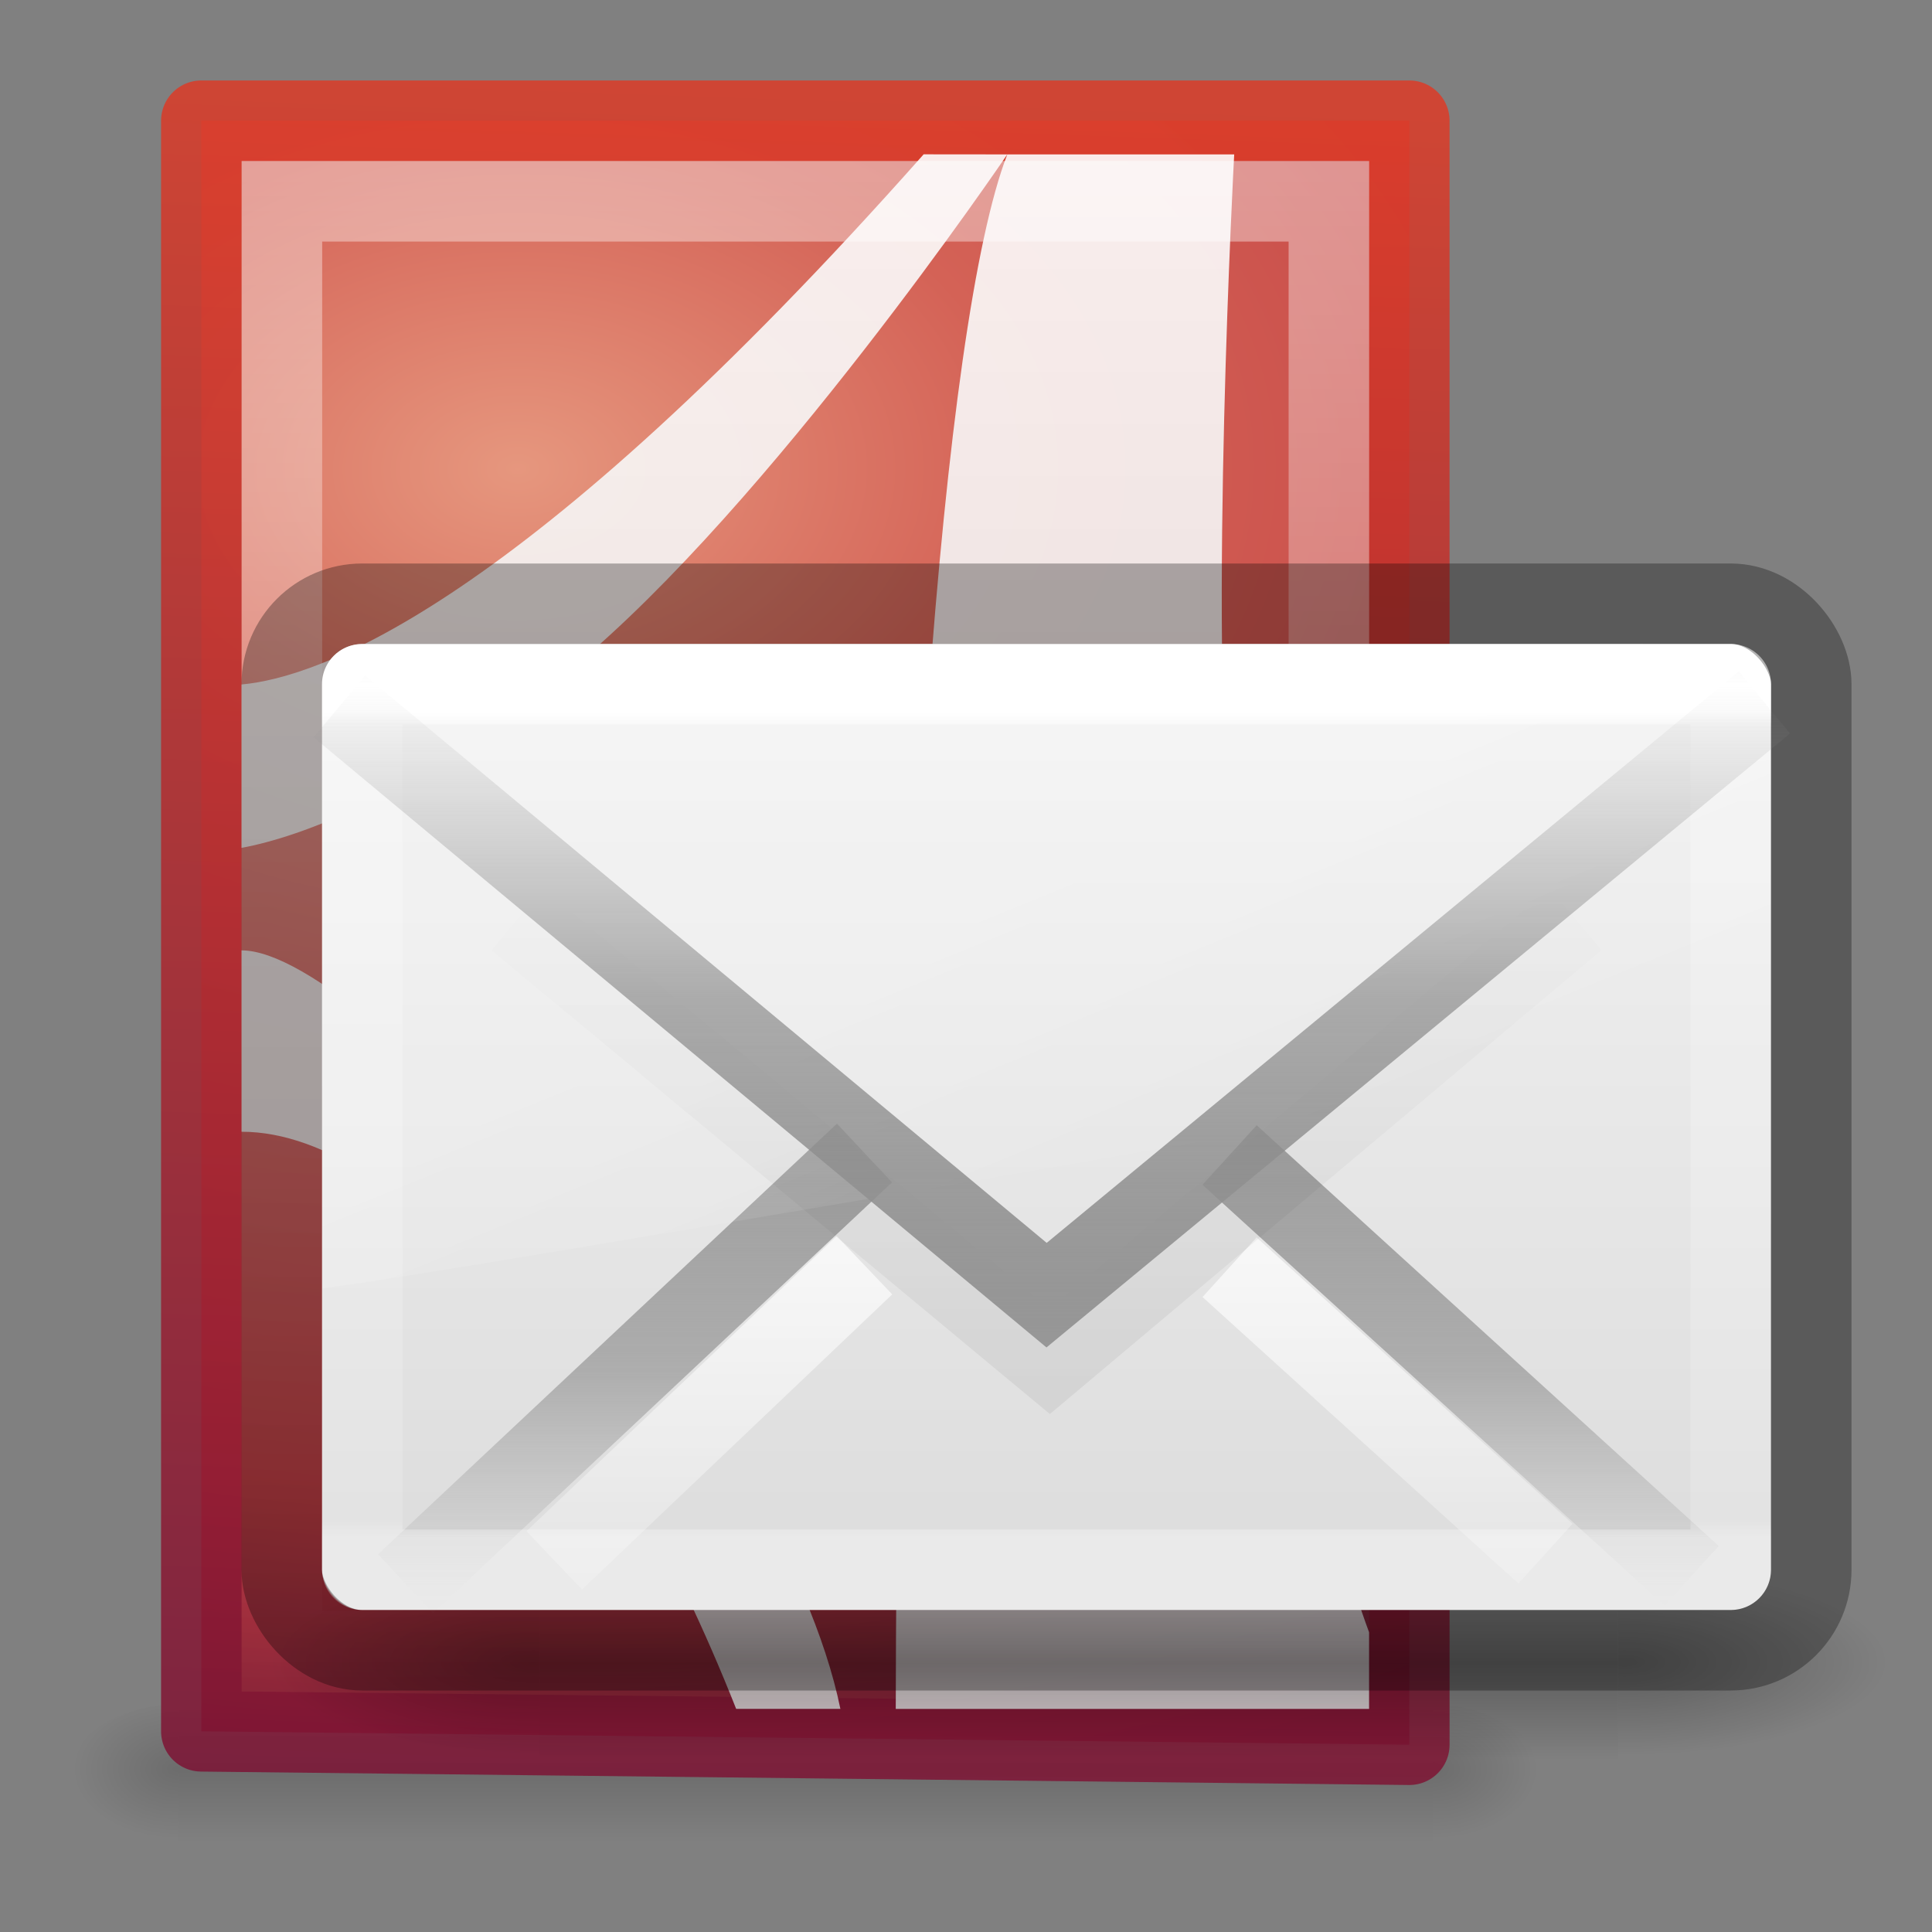 <svg height="24" width="24" xmlns="http://www.w3.org/2000/svg" xmlns:xlink="http://www.w3.org/1999/xlink"><rect width="100%" height="100%" fill="#808080" stroke="none"/><linearGradient id="a"><stop offset="0" stop-opacity="0"/><stop offset=".5"/><stop offset="1" stop-opacity="0"/></linearGradient><linearGradient id="b" gradientTransform="matrix(2.774 0 0 1.97 -1892.179 -872.885)" gradientUnits="userSpaceOnUse" x1="302.857" x2="302.857" xlink:href="#a" y1="366.648" y2="609.505"/><radialGradient id="c" cx="605.714" cy="486.648" gradientTransform="matrix(2.774 0 0 1.97 -1891.633 -872.885)" gradientUnits="userSpaceOnUse" r="117.143" xlink:href="#d"/><linearGradient id="d"><stop offset="0"/><stop offset="1" stop-opacity="0"/></linearGradient><radialGradient id="e" cx="605.714" cy="486.648" gradientTransform="matrix(-2.774 0 0 1.97 112.762 -872.885)" gradientUnits="userSpaceOnUse" r="117.143" xlink:href="#d"/><linearGradient id="f" gradientTransform="matrix(.4 0 0 .364 4.4 13.818)" gradientUnits="userSpaceOnUse" x1="20.053" x2="20.053" y1="10.637" y2="45.244"><stop offset="0" stop-color="#f4f4f4"/><stop offset="1" stop-color="#dbdbdb"/></linearGradient><linearGradient id="g" gradientTransform="matrix(.423 0 0 .392 3.846 12.353)" gradientUnits="userSpaceOnUse" spreadMethod="reflect" x1="25.525" x2="25.525" y1="30.189" y2="15.738"><stop offset="0" stop-color="#a0a0a0"/><stop offset=".5" stop-color="#8f8f8f" stop-opacity=".635"/><stop offset="1" stop-color="#9d9d9d" stop-opacity="0"/></linearGradient><linearGradient id="h" gradientTransform="matrix(.423 0 0 .392 3.846 13.747)" gradientUnits="userSpaceOnUse" spreadMethod="reflect" x1="25.525" x2="25.525" xlink:href="#j" y1="30.189" y2="15.738"/><linearGradient id="i"><stop offset="0" stop-color="#fff"/><stop offset="1" stop-color="#fff" stop-opacity="0"/></linearGradient><linearGradient id="j" xlink:href="#i"/><linearGradient id="k" gradientTransform="matrix(.422 0 0 .419 3.907 12.453)" gradientUnits="userSpaceOnUse" x1="23.904" x2="23.904" y1="35.75" y2="20.443"><stop offset="0"/><stop offset=".5" stop-opacity=".498"/><stop offset="1" stop-opacity="0"/></linearGradient><linearGradient id="l" gradientTransform="matrix(.423 0 0 .392 3.846 11.014)" gradientUnits="userSpaceOnUse" spreadMethod="reflect" x1="25.525" x2="25.525" xlink:href="#j" y1="30.189" y2="15.738"/><linearGradient id="m" gradientTransform="matrix(.391 0 0 .434 4.603 15.522)" gradientUnits="userSpaceOnUse" x1="16.626" x2="20.055" xlink:href="#j" y1="15.298" y2="24.628"/><linearGradient id="n" gradientTransform="matrix(.459 0 0 .297 2.973 16.865)" gradientUnits="userSpaceOnUse" x1="24" x2="24" y1="6.676" y2="41.185"><stop offset="0" stop-color="#fff"/><stop offset=".019" stop-color="#fff" stop-opacity=".235"/><stop offset=".981" stop-color="#fff" stop-opacity=".157"/><stop offset="1" stop-color="#fff" stop-opacity=".392"/></linearGradient><linearGradient id="o" gradientTransform="matrix(.423 0 0 .392 3.846 12.353)" gradientUnits="userSpaceOnUse" spreadMethod="reflect" x1="25.525" x2="25.525" y1="35.429" y2="15.738"><stop offset="0" stop-color="#969696"/><stop offset=".5" stop-color="#858585" stop-opacity=".635"/><stop offset="1" stop-color="#939393" stop-opacity="0"/></linearGradient><linearGradient id="p" gradientTransform="matrix(.417 0 0 .426 2 1.309)" gradientUnits="userSpaceOnUse" x1="24" x2="24" xlink:href="#i" y1="2" y2="46.017"/><linearGradient id="q" gradientTransform="matrix(.421 0 0 .553 1.895 -1.763)" gradientUnits="userSpaceOnUse" x1="23.97" x2="23.97" y1="3.981" y2="44.024"><stop offset="0" stop-color="#fff"/><stop offset="1" stop-color="#dcdcdc"/></linearGradient><radialGradient id="r" cx="8.12" cy="6.628" gradientTransform="matrix(.014 2.065 -3.052 .021 28.232 -11.638)" gradientUnits="userSpaceOnUse" r="9"><stop offset="0" stop-color="#f89b7e"/><stop offset=".25" stop-color="#e35d4f"/><stop offset=".752" stop-color="#c6262e"/><stop offset="1" stop-color="#690b2c"/></radialGradient><linearGradient id="s" gradientTransform="matrix(.392 0 0 .447 29.199 -1.239)" gradientUnits="userSpaceOnUse" x1="-53.412" x2="-51.786" y1="56.11" y2="2.906"><stop offset="0" stop-color="#791235"/><stop offset="1" stop-color="#dd3b27"/></linearGradient><radialGradient id="t" cx="605.714" cy="486.648" gradientTransform="matrix(.012 0 0 .008 13.239 18.981)" gradientUnits="userSpaceOnUse" r="117.143" xlink:href="#d"/><radialGradient id="u" cx="605.714" cy="486.648" gradientTransform="matrix(-.012 0 0 .008 10.761 18.981)" gradientUnits="userSpaceOnUse" r="117.143" xlink:href="#d"/><linearGradient id="v" gradientTransform="matrix(.035 0 0 .008 -.725 18.981)" gradientUnits="userSpaceOnUse" x1="302.857" x2="302.857" xlink:href="#a" y1="366.648" y2="609.505"/><g transform="matrix(.917 0 0 .917 -1 1)"><path d="m3.5 22h17v2h-17z" fill="url(#v)" opacity=".15"/><path d="m3.5 22v2c-.62.004-1.5-.448-1.5-1 0-.552.692-1 1.5-1z" fill="url(#u)" opacity=".15"/><path d="m20.5 22v2c.62.004 1.5-.448 1.5-1 0-.552-.692-1-1.5-1z" fill="url(#t)" opacity=".15"/><path d="m3.818.545 16.364-0s0 16.271 0 22l-16.364-.182z" fill="url(#r)" opacity=".85" stroke="url(#s)" stroke-linejoin="round" stroke-width="1.091"/><path d="m13.603 1c-5.454 6.151-8.203 7.086-9.239 7.182v2.213c.782-.144 2.381-.712 4.475-2.435 2.685-2.211 5.897-6.959 5.897-6.959-.88 2.27-1.494 10.709-1.511 21.059h6.412v-1.038c-1.043-2.828-1.36-6.968-1.872-10.62-.302-3.017.045-9.401.045-9.401h-3.213zm-9.239 10.784v2.457c2.264-0 5.015 3.555 6.699 7.818h1.412c-.791-3.875-6.384-10.275-8.111-10.275z" fill="url(#q)" fill-rule="evenodd" opacity=".9"/><path d="m18.5 2.5h-13v18h13z" fill="none" opacity=".4" stroke="url(#p)" transform="matrix(1.091 0 0 1.091 -1.091 -1.091)"/></g><g transform="translate(-1 -10)"><g opacity=".7" transform="matrix(.01 0 0 .005 23.295 30.218)"><path d="m-1559.252-150.697h1339.633v478.357h-1339.633z" fill="url(#b)" opacity=".392"/><path d="m-219.619-150.68v478.331c142.874.9 345.4-107.17 345.4-239.196 0-132.027-159.437-239.135-345.4-239.135z" fill="url(#c)" opacity=".402"/><path d="m-1559.252-150.68v478.331c-142.874.9-345.4-107.17-345.4-239.196 0-132.027 159.437-239.135 345.4-239.135z" fill="url(#e)" opacity=".402"/></g><rect fill="url(#f)" fill-rule="evenodd" height="12" rx=".5" width="18" x="5" y="18"/><g fill="none"><path d="m11.739 24.323-5.701 5.35zm4.535.025 5.741 5.227z" stroke="url(#g)"/><path d="m11.739 25.717-3.854 3.666zm4.535.025 3.924 3.558z" opacity=".7" stroke="url(#h)"/><path d="m7.426 21.42 6.614 5.494 6.533-5.494" opacity=".06" stroke="url(#k)"/><path d="m6.42 18.557 7.58 6.193 7.464-6.201" opacity=".7" stroke="url(#l)"/></g><path d="m5.615 18c-.322 0-.615.194-.615.49l.006 7.51c.518-.008 17.601-2.949 17.994-3.09v-4.324c0-.226-.271-.586-.55-.586z" fill="url(#m)" fill-rule="evenodd" opacity=".2"/><g fill="none"><path d="m5.5 18.5h17v11h-17z" stroke="url(#n)" stroke-linecap="round" stroke-linejoin="round"/><rect height="13" opacity=".3" rx="1" stroke="#000" width="19" x="4.5" y="17.5"/><path d="m5.216 18.775 8.785 7.314 8.917-7.363" stroke="url(#o)"/></g></g></svg>